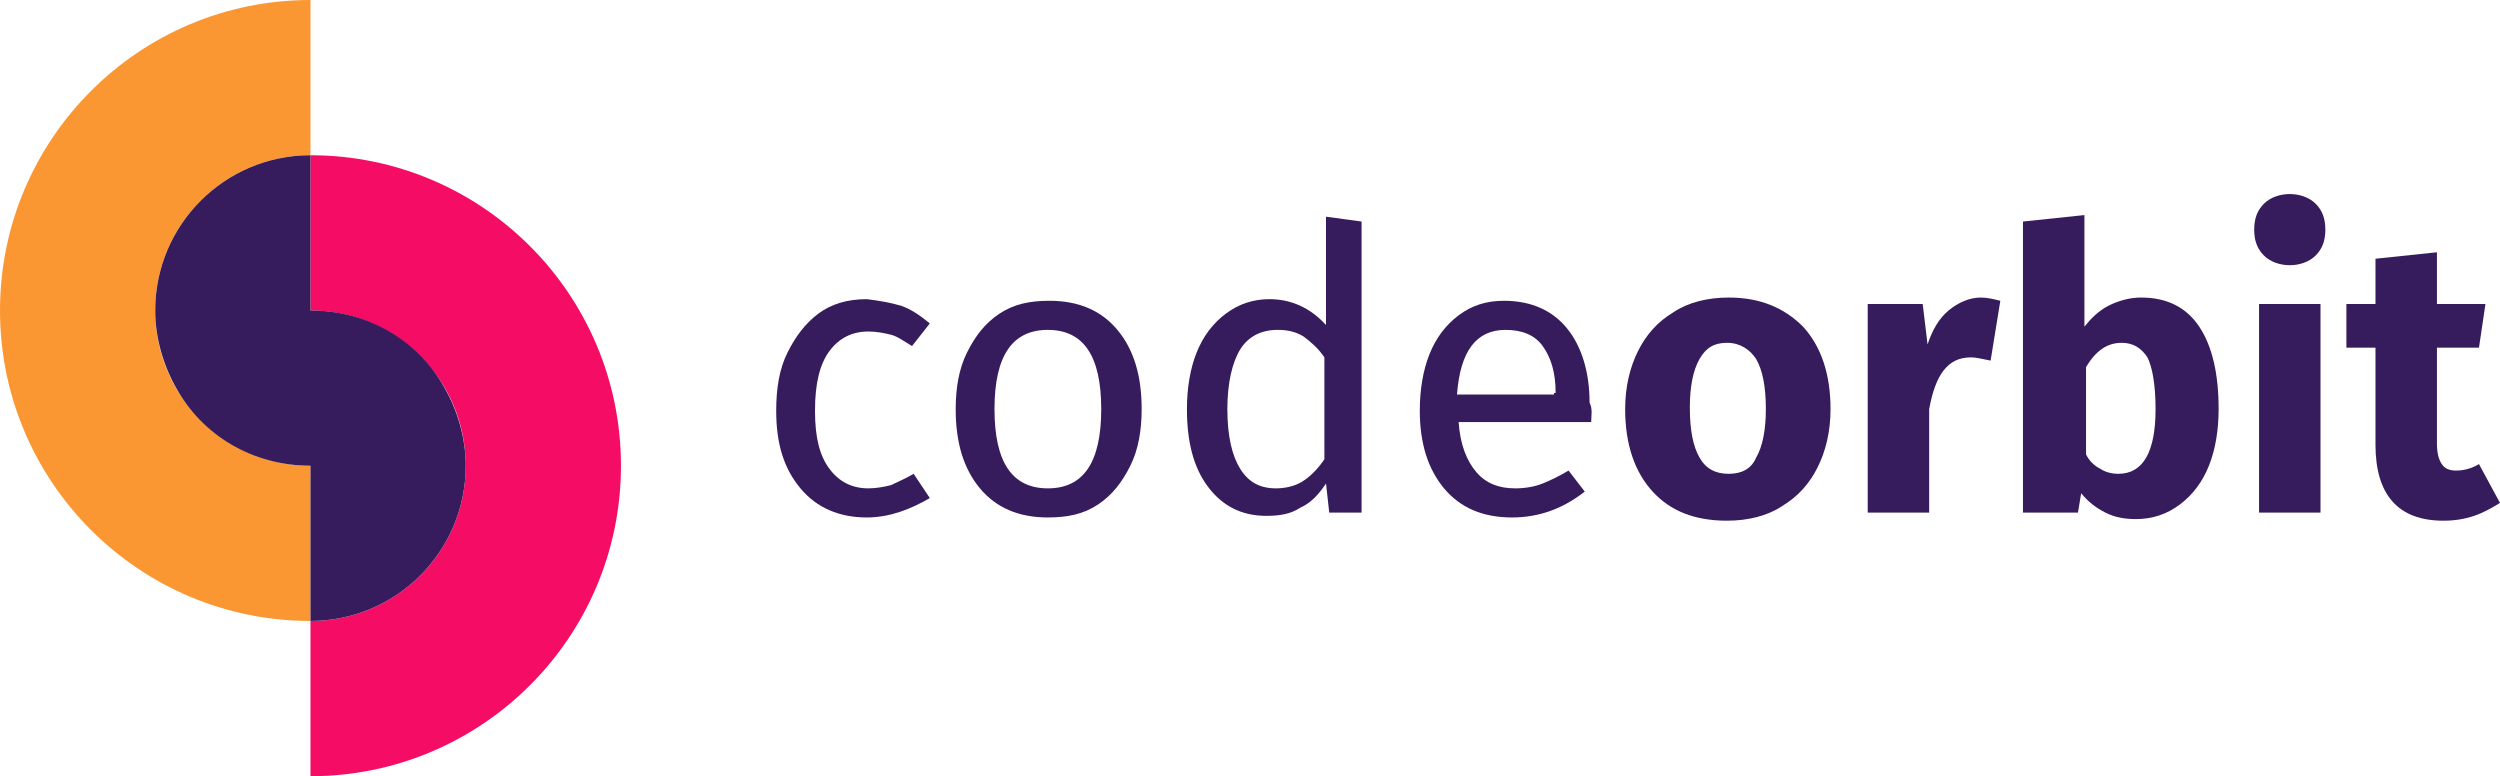 <?xml version="1.0" encoding="utf-8"?>
<!-- Generator: Adobe Illustrator 22.1.0, SVG Export Plug-In . SVG Version: 6.00 Build 0)  -->
<svg version="1.1" id="Layer_1" xmlns="http://www.w3.org/2000/svg" xmlns:xlink="http://www.w3.org/1999/xlink" x="0px" y="0px"
	 viewBox="0 0 154.6 48" style="enable-background:new 0 0 154.6 48;" xml:space="preserve">
<style type="text/css">
	.st0{fill:#FB9733;}
	.st1{fill:#F40C65;}
	.st2{fill:#24003D;}
	.st3{fill:#361C5C;}
	.st4{fill:none;stroke:#FB9733;stroke-linecap:round;stroke-linejoin:round;stroke-miterlimit:10;}
</style>
<path class="st0" d="M760-7c0-21.8,17.7-39.5,39.5-39.5v-39.4c-43.6,0-79,35.3-79,79s35.3,79,79,79V32.6C777.7,32.5,760,14.9,760-7z
	"/>
<path class="st1" d="M608.6-5.9c0-22.1-17.9-40-40-40v-40c44.2,0,80,35.8,80,80s-35.8,80-80,80v-40C590.7,34.1,608.6,16.2,608.6-5.9
	z"/>
<g>
	<path class="st0" d="M-86.9-86.2c0,5.3,4.3,9.6,9.6,9.6v9.6c-10.6,0-19.2-8.6-19.2-19.2s8.6-19.2,19.2-19.2v9.6
		C-82.6-95.8-86.9-91.5-86.9-86.2z"/>
	<path class="st1" d="M-67.7-95.8c0-5.3-4.3-9.6-9.6-9.6v-9.6c10.6,0,19.2,8.6,19.2,19.2s-8.6,19.2-19.2,19.2v-9.6
		C-72-86.2-67.7-90.5-67.7-95.8z"/>
	<path class="st2" d="M-77.3-105.4v9.6c-3.6,0-6.7,1.9-8.3,4.8c-0.8,1.4-1.3,3.1-1.3,4.8c0,5.3,4.3,9.6,9.6,9.6v-9.6
		c3.6,0,6.7-1.9,8.3-4.8c0.8-1.4,1.3-3.1,1.3-4.8C-67.7-101.1-72-105.4-77.3-105.4z"/>
</g>
<g>
	<path d="M-45.7-93c0.4-0.6,0.9-1.1,1.5-1.4s1.2-0.5,2-0.5c0.6,0,1.2,0.1,1.8,0.3c0.5,0.2,1,0.5,1.4,0.9s0.7,0.9,0.9,1.6
		c0.2,0.6,0.3,1.4,0.3,2.3v7.4h-3.1v-7.4c0-0.4-0.1-0.8-0.2-1.1c-0.1-0.3-0.3-0.6-0.5-0.8c-0.2-0.2-0.4-0.3-0.7-0.4s-0.6-0.1-1-0.1
		c-0.5,0-1,0.1-1.4,0.3c-0.4,0.2-0.7,0.5-1,0.8v8.8h-3.1v-17.5h3.1V-93z"/>
	<path d="M-30.9-84.9h7.2v2.5h-11.5v-1.9l6.8-7.7h-6.7v-2.6h11v1.9L-30.9-84.9z"/>
	<path d="M-15.5-83.3c0.5,0,0.9-0.1,1.3-0.2c0.4-0.1,0.8-0.3,1.1-0.6c0.3-0.2,0.6-0.5,0.8-0.9s0.3-0.7,0.3-1.2h1.3
		c0,0.6-0.2,1.1-0.5,1.6s-0.6,0.9-1.1,1.3c-0.4,0.4-0.9,0.6-1.5,0.8s-1.2,0.3-1.8,0.3c-0.9,0-1.7-0.2-2.3-0.5
		c-0.7-0.3-1.2-0.8-1.7-1.4c-0.4-0.6-0.8-1.2-1-1.9s-0.3-1.5-0.3-2.3v-0.5c0-0.8,0.1-1.6,0.3-2.3c0.2-0.7,0.6-1.4,1-1.9
		c0.4-0.6,1-1,1.7-1.4c0.7-0.3,1.4-0.5,2.3-0.5c0.7,0,1.3,0.1,1.9,0.3c0.6,0.2,1.1,0.5,1.5,0.9s0.8,0.8,1,1.4
		c0.2,0.5,0.4,1.1,0.4,1.7h-1.3c0-0.5-0.1-0.9-0.3-1.3s-0.4-0.7-0.7-1s-0.7-0.5-1.1-0.7c-0.4-0.2-0.9-0.2-1.4-0.2
		c-0.7,0-1.3,0.1-1.8,0.4s-0.9,0.7-1.2,1.1c-0.3,0.5-0.5,1-0.7,1.6c-0.1,0.6-0.2,1.2-0.2,1.8v0.5c0,0.6,0.1,1.2,0.2,1.8
		c0.1,0.6,0.4,1.1,0.7,1.6s0.7,0.8,1.2,1.1C-16.8-83.5-16.2-83.3-15.5-83.3z"/>
	<path d="M1.5-94.9c0.3,0,0.7,0,1,0.1c0.3,0,0.6,0.1,0.8,0.2l-0.2,1.3c-0.3-0.1-0.6-0.1-0.9-0.2c-0.3,0-0.6-0.1-1-0.1
		c-1.1,0-2.1,0.3-2.9,0.8s-1.4,1.4-1.7,2.5v7.8h-1.4v-12.1h1.3l0.1,2.1v0.2c0.5-0.8,1.2-1.4,2-1.9C-0.5-94.6,0.4-94.9,1.5-94.9z"/>
	<path d="M12.5-82.2c-0.9,0-1.6-0.2-2.3-0.5S8.9-83.4,8.4-84c-0.5-0.5-0.9-1.2-1.2-1.9c-0.3-0.7-0.4-1.5-0.4-2.3v-0.5
		c0-0.9,0.2-1.7,0.4-2.4c0.3-0.8,0.7-1.4,1.2-2s1.1-1,1.7-1.3c0.7-0.3,1.4-0.5,2.1-0.5c0.8,0,1.5,0.1,2.2,0.4
		c0.6,0.3,1.2,0.7,1.6,1.2s0.7,1.1,1,1.8c0.2,0.7,0.3,1.4,0.3,2.2v0.8H8.2v0.3c0,0.6,0.1,1.3,0.3,1.8c0.2,0.6,0.5,1.1,0.9,1.5
		s0.8,0.8,1.4,1.1c0.5,0.3,1.1,0.4,1.8,0.4c0.8,0,1.4-0.1,2-0.4s1.1-0.7,1.6-1.2l0.9,0.6c-0.2,0.3-0.5,0.6-0.8,0.9s-0.7,0.5-1,0.7
		c-0.4,0.2-0.8,0.3-1.2,0.4C13.5-82.3,13-82.2,12.5-82.2z M12.3-93.7c-0.5,0-1.1,0.1-1.5,0.3c-0.5,0.2-0.9,0.5-1.2,0.9
		S9-91.7,8.7-91.2c-0.2,0.5-0.4,1-0.5,1.6h7.7v-0.1c0-0.5-0.1-1-0.3-1.5s-0.4-0.9-0.7-1.3s-0.7-0.7-1.1-0.9S12.9-93.7,12.3-93.7z"/>
	<path d="M29.6-82.4c-0.1-0.2-0.1-0.5-0.2-0.8c0-0.3-0.1-0.6-0.1-0.9c-0.2,0.3-0.5,0.5-0.8,0.8c-0.3,0.2-0.6,0.5-1,0.6
		c-0.4,0.2-0.8,0.3-1.2,0.4c-0.4,0.1-0.9,0.2-1.3,0.2c-0.6,0-1.1-0.1-1.6-0.2c-0.5-0.2-0.9-0.4-1.3-0.7s-0.7-0.7-0.9-1.1
		c-0.2-0.4-0.3-0.9-0.3-1.4c0-0.7,0.2-1.3,0.5-1.8s0.7-0.9,1.3-1.2c0.5-0.3,1.1-0.5,1.8-0.7c0.7-0.1,1.4-0.2,2.2-0.2h2.6v-1.4
		c0-0.5-0.1-0.9-0.3-1.2c-0.2-0.4-0.4-0.6-0.7-0.9c-0.3-0.2-0.7-0.4-1.1-0.5s-0.9-0.2-1.3-0.2s-0.9,0.1-1.2,0.2
		c-0.4,0.1-0.7,0.3-1.1,0.5c-0.3,0.2-0.6,0.5-0.7,0.8c-0.2,0.3-0.3,0.6-0.3,1h-1.4c0-0.5,0.2-1,0.4-1.4c0.3-0.4,0.6-0.8,1-1.1
		c0.4-0.3,0.9-0.6,1.5-0.8c0.6-0.2,1.2-0.3,1.8-0.3c0.6,0,1.3,0.1,1.8,0.2c0.6,0.2,1.1,0.4,1.5,0.7c0.4,0.3,0.7,0.7,1,1.2
		c0.2,0.5,0.4,1.1,0.4,1.7v5.9c0,0.4,0,0.8,0.1,1.2c0.1,0.4,0.2,0.8,0.3,1.2v0.1L29.6-82.4L29.6-82.4z M25.1-83.4
		c0.5,0,0.9,0,1.4-0.2c0.4-0.1,0.8-0.3,1.2-0.5c0.4-0.2,0.7-0.5,1-0.8s0.5-0.6,0.7-1v-2.7h-2.5c-0.6,0-1.2,0-1.7,0.1s-1,0.2-1.5,0.4
		c-0.4,0.2-0.8,0.5-1,0.8c-0.3,0.3-0.4,0.8-0.4,1.3c0,0.4,0.1,0.7,0.2,1c0.2,0.3,0.4,0.5,0.6,0.8c0.3,0.2,0.6,0.4,0.9,0.5
		C24.4-83.4,24.7-83.4,25.1-83.4z"/>
	<path d="M39.6-97.8v3.1h4.5v1.1h-4.5v7.7c0,0.5,0.1,0.9,0.2,1.2s0.3,0.6,0.6,0.8c0.2,0.2,0.5,0.3,0.8,0.4s0.7,0.1,1,0.1
		c0.4,0,0.8,0,1.2-0.1s0.7-0.1,1-0.2l0.2,1c-0.3,0.1-0.7,0.2-1.2,0.3c-0.5,0.1-0.9,0.1-1.4,0.1s-1-0.1-1.5-0.2s-0.9-0.3-1.2-0.6
		c-0.3-0.3-0.6-0.7-0.8-1.1c-0.2-0.5-0.3-1-0.3-1.7v-7.7h-3.4v-1.1h3.4v-3.1C38.2-97.8,39.6-97.8,39.6-97.8z"/>
	<path d="M49.3-94.6H55v11h4.2v1.2h-9.8v-1.2h4.3v-9.8h-4.3L49.3-94.6L49.3-94.6z M53.2-98c0-0.3,0.1-0.5,0.2-0.7
		c0.2-0.2,0.4-0.3,0.8-0.3s0.6,0.1,0.8,0.3c0.2,0.2,0.2,0.4,0.2,0.7s-0.1,0.5-0.2,0.7c-0.2,0.2-0.4,0.3-0.8,0.3s-0.6-0.1-0.8-0.3
		C53.3-97.5,53.2-97.7,53.2-98z"/>
	<path d="M67.5-84.3l0.1,0.2l0.1-0.2l4.2-10.4h1.4l-5.1,12.2h-1.1l-5.2-12.1h1.4L67.5-84.3z"/>
	<path d="M81.9-82.2c-0.9,0-1.6-0.2-2.3-0.5c-0.7-0.3-1.3-0.7-1.8-1.3c-0.5-0.5-0.9-1.2-1.2-1.9c-0.3-0.7-0.4-1.5-0.4-2.3v-0.5
		c0-0.9,0.2-1.7,0.4-2.4c0.3-0.8,0.7-1.4,1.2-2s1.1-1,1.7-1.3c0.7-0.3,1.4-0.5,2.1-0.5c0.8,0,1.5,0.1,2.2,0.4
		c0.6,0.3,1.2,0.7,1.6,1.2s0.7,1.1,1,1.8c0.2,0.7,0.3,1.4,0.3,2.2v0.8h-9.1v0.3c0,0.6,0.1,1.3,0.3,1.8c0.2,0.6,0.5,1.1,0.9,1.5
		s0.8,0.8,1.4,1.1c0.5,0.3,1.1,0.4,1.8,0.4c0.8,0,1.4-0.1,2-0.4s1.1-0.7,1.6-1.2l0.9,0.6c-0.2,0.3-0.5,0.6-0.8,0.9s-0.7,0.5-1,0.7
		c-0.4,0.2-0.8,0.3-1.2,0.4C83.1-82.3,82.4-82.2,81.9-82.2z M81.7-93.7c-0.5,0-1.1,0.1-1.5,0.3c-0.5,0.2-0.9,0.5-1.2,0.9
		c-0.3,0.4-0.6,0.8-0.9,1.3c-0.2,0.5-0.4,1-0.5,1.6h7.7v-0.1c0-0.5-0.1-1-0.3-1.5s-0.4-0.9-0.7-1.3c-0.3-0.4-0.7-0.7-1.1-0.9
		S82.3-93.7,81.7-93.7z"/>
</g>
<g>
	<path class="st3" d="M55.7,18.9c0.6,0.2,1.2,0.6,1.8,1.1l-1.1,1.4c-0.5-0.3-0.9-0.6-1.3-0.7s-0.9-0.2-1.4-0.2c-1,0-1.8,0.4-2.4,1.2
		s-0.9,2-0.9,3.7s0.3,2.8,0.9,3.6c0.6,0.8,1.4,1.2,2.4,1.2c0.5,0,1-0.1,1.4-0.2c0.4-0.2,0.9-0.4,1.4-0.7l1,1.5
		C56.3,31.5,55,32,53.6,32c-1.7,0-3.1-0.6-4.1-1.8S48,27.5,48,25.4c0-1.4,0.2-2.6,0.7-3.6c0.5-1,1.1-1.8,1.9-2.4
		c0.8-0.6,1.8-0.9,3-0.9C54.4,18.6,55,18.7,55.7,18.9z"/>
	<path class="st3" d="M69.1,20.4c1,1.2,1.5,2.8,1.5,4.9c0,1.3-0.2,2.5-0.7,3.5c-0.5,1-1.1,1.8-2,2.4S66,32,64.8,32
		c-1.8,0-3.2-0.6-4.2-1.8c-1-1.2-1.5-2.8-1.5-4.9c0-1.3,0.2-2.5,0.7-3.5c0.5-1,1.1-1.8,2-2.4c0.9-0.6,1.9-0.8,3.1-0.8
		C66.7,18.6,68.1,19.2,69.1,20.4z M61.5,25.3c0,3.3,1.1,4.9,3.3,4.9c2.2,0,3.3-1.6,3.3-4.9c0-3.3-1.1-4.9-3.3-4.9
		C62.6,20.4,61.5,22,61.5,25.3z"/>
	<path class="st3" d="M84.2,13.7v18h-2L82,29.9c-0.4,0.6-0.9,1.2-1.6,1.5c-0.6,0.4-1.3,0.5-2.1,0.5c-1.5,0-2.7-0.6-3.6-1.8
		c-0.9-1.2-1.3-2.8-1.3-4.8c0-1.3,0.2-2.5,0.6-3.5c0.4-1,1-1.8,1.8-2.4c0.8-0.6,1.7-0.9,2.7-0.9c1.3,0,2.5,0.5,3.5,1.6v-6.7
		L84.2,13.7z M80.5,29.8c0.5-0.3,1-0.8,1.4-1.4v-6.3c-0.4-0.6-0.9-1-1.3-1.3c-0.5-0.3-1-0.4-1.6-0.4c-1,0-1.8,0.4-2.3,1.2
		c-0.5,0.8-0.8,2.1-0.8,3.7c0,1.7,0.3,2.9,0.8,3.7c0.5,0.8,1.2,1.2,2.2,1.2C79.4,30.2,80,30.1,80.5,29.8z"/>
	<path class="st3" d="M98.4,26.1h-8.2c0.1,1.4,0.5,2.4,1.1,3.1c0.6,0.7,1.4,1,2.4,1c0.6,0,1.2-0.1,1.7-0.3c0.5-0.2,1.1-0.5,1.6-0.8
		l1,1.3c-1.4,1.1-2.9,1.6-4.5,1.6c-1.8,0-3.2-0.6-4.2-1.8s-1.5-2.8-1.5-4.8c0-1.3,0.2-2.5,0.6-3.5c0.4-1,1-1.8,1.8-2.4
		c0.8-0.6,1.7-0.9,2.8-0.9c1.7,0,3,0.6,3.9,1.7c0.9,1.1,1.4,2.7,1.4,4.6C98.5,25.3,98.4,25.7,98.4,26.1z M96.2,24.3
		c0-1.3-0.3-2.2-0.8-2.9c-0.5-0.7-1.3-1-2.3-1c-1.8,0-2.8,1.3-3,4h6V24.3z"/>
	<path class="st3" d="M111.5,20.2c1.1,1.2,1.7,2.9,1.7,5.1c0,1.4-0.3,2.6-0.8,3.6s-1.2,1.8-2.2,2.4c-0.9,0.6-2.1,0.9-3.4,0.9
		c-2,0-3.5-0.6-4.6-1.8c-1.1-1.2-1.7-2.9-1.7-5.1c0-1.4,0.3-2.6,0.8-3.6c0.5-1,1.2-1.8,2.2-2.4c0.9-0.6,2.1-0.9,3.4-0.9
		C108.8,18.4,110.3,19,111.5,20.2z M105.1,22.2c-0.4,0.7-0.6,1.7-0.6,3c0,1.4,0.2,2.4,0.6,3.1s1,1,1.8,1c0.8,0,1.4-0.3,1.7-1
		c0.4-0.7,0.6-1.7,0.6-3c0-1.4-0.2-2.4-0.6-3.1c-0.4-0.6-1-1-1.8-1C106,21.2,105.5,21.5,105.1,22.2z"/>
	<path class="st3" d="M123.7,18.6l-0.6,3.7c-0.5-0.1-0.9-0.2-1.2-0.2c-0.8,0-1.3,0.3-1.7,0.8c-0.4,0.5-0.7,1.3-0.9,2.4v6.4h-3.8
		V18.8h3.4l0.3,2.5c0.3-0.9,0.7-1.6,1.3-2.1c0.6-0.5,1.3-0.8,2-0.8C122.9,18.4,123.3,18.5,123.7,18.6z"/>
	<path class="st3" d="M136,20.2c0.8,1.2,1.2,2.9,1.2,5.1c0,1.3-0.2,2.5-0.6,3.5c-0.4,1-1,1.8-1.8,2.4s-1.7,0.9-2.7,0.9
		c-0.7,0-1.3-0.1-1.9-0.4c-0.6-0.3-1.1-0.7-1.5-1.2l-0.2,1.2h-3.4v-18l3.8-0.4v6.9c0.4-0.5,0.9-1,1.5-1.3c0.6-0.3,1.3-0.5,2-0.5
		C134,18.4,135.2,19,136,20.2z M133.3,25.3c0-1.5-0.2-2.6-0.5-3.2c-0.4-0.6-0.9-0.9-1.6-0.9c-0.9,0-1.6,0.5-2.2,1.5v5.4
		c0.2,0.4,0.5,0.7,0.9,0.9c0.3,0.2,0.7,0.3,1.1,0.3C132.5,29.3,133.3,28,133.3,25.3z"/>
	<path class="st3" d="M143.2,12.6c0.4,0.4,0.6,0.9,0.6,1.6s-0.2,1.2-0.6,1.6c-0.4,0.4-1,0.6-1.6,0.6s-1.2-0.2-1.6-0.6
		c-0.4-0.4-0.6-0.9-0.6-1.6s0.2-1.2,0.6-1.6c0.4-0.4,1-0.6,1.6-0.6S142.8,12.2,143.2,12.6z M143.5,18.8v12.9h-3.8V18.8H143.5z"/>
	<path class="st3" d="M154.6,31.1c-0.5,0.3-1,0.6-1.6,0.8c-0.6,0.2-1.2,0.3-1.9,0.3c-2.8,0-4.2-1.6-4.2-4.7v-6h-1.8v-2.7h1.8V16
		l3.8-0.4v3.2h3l-0.4,2.7h-2.6v5.9c0,0.6,0.1,1,0.3,1.3c0.2,0.3,0.5,0.4,0.9,0.4c0.4,0,0.9-0.1,1.4-0.4L154.6,31.1z"/>
</g>
<g>
	<path class="st0" d="M19.2,28.8v9.6C8.6,38.4,0,29.8,0,19.2S8.6,0,19.2,0v9.6c-5.3,0-9.6,4.3-9.6,9.6S13.9,28.8,19.2,28.8z"/>
	<path class="st1" d="M19.2,19.2V9.6c10.6,0,19.2,8.6,19.2,19.2S29.8,48,19.2,48v-9.6c5.3,0,9.6-4.3,9.6-9.6S24.5,19.2,19.2,19.2z"
		/>
	<path class="st3" d="M28.8,28.8c0-1.7-0.5-3.4-1.3-4.8c-1.6-2.9-4.7-4.8-8.3-4.8V9.6c-5.3,0-9.6,4.3-9.6,9.6c0,1.7,0.5,3.4,1.3,4.8
		c1.6,2.9,4.7,4.8,8.3,4.8v9.6C24.5,38.4,28.8,34.1,28.8,28.8z"/>
</g>
<path class="st3" d="M88,72c0,0-4,0-4,4s0,32,0,32s0,4,4,4s4-4,4-4V76C92,76,92,72,88,72z"/>
<path class="st3" d="M88,88h8c0,0,12,0,12,12c0,8,0,8,0,8s0,4-4,4s-4-4-4-4v-8c0,0,0-4-4-4s-8,0-8,0V88z"/>
<path class="st3" d="M112,92c0,0,0-4,4-4s16,0,16,0s4,0,4,4s-12,12-12,12h8c0,0,4,0,4,4s-4,4-4,4h-12h-4c0,0-4,0-4-4s12-12,12-12h-8
	C116,96,112,96,112,92z"/>
<polyline class="st4" points="200,-72 204,-68 208,-72 "/>
</svg>
